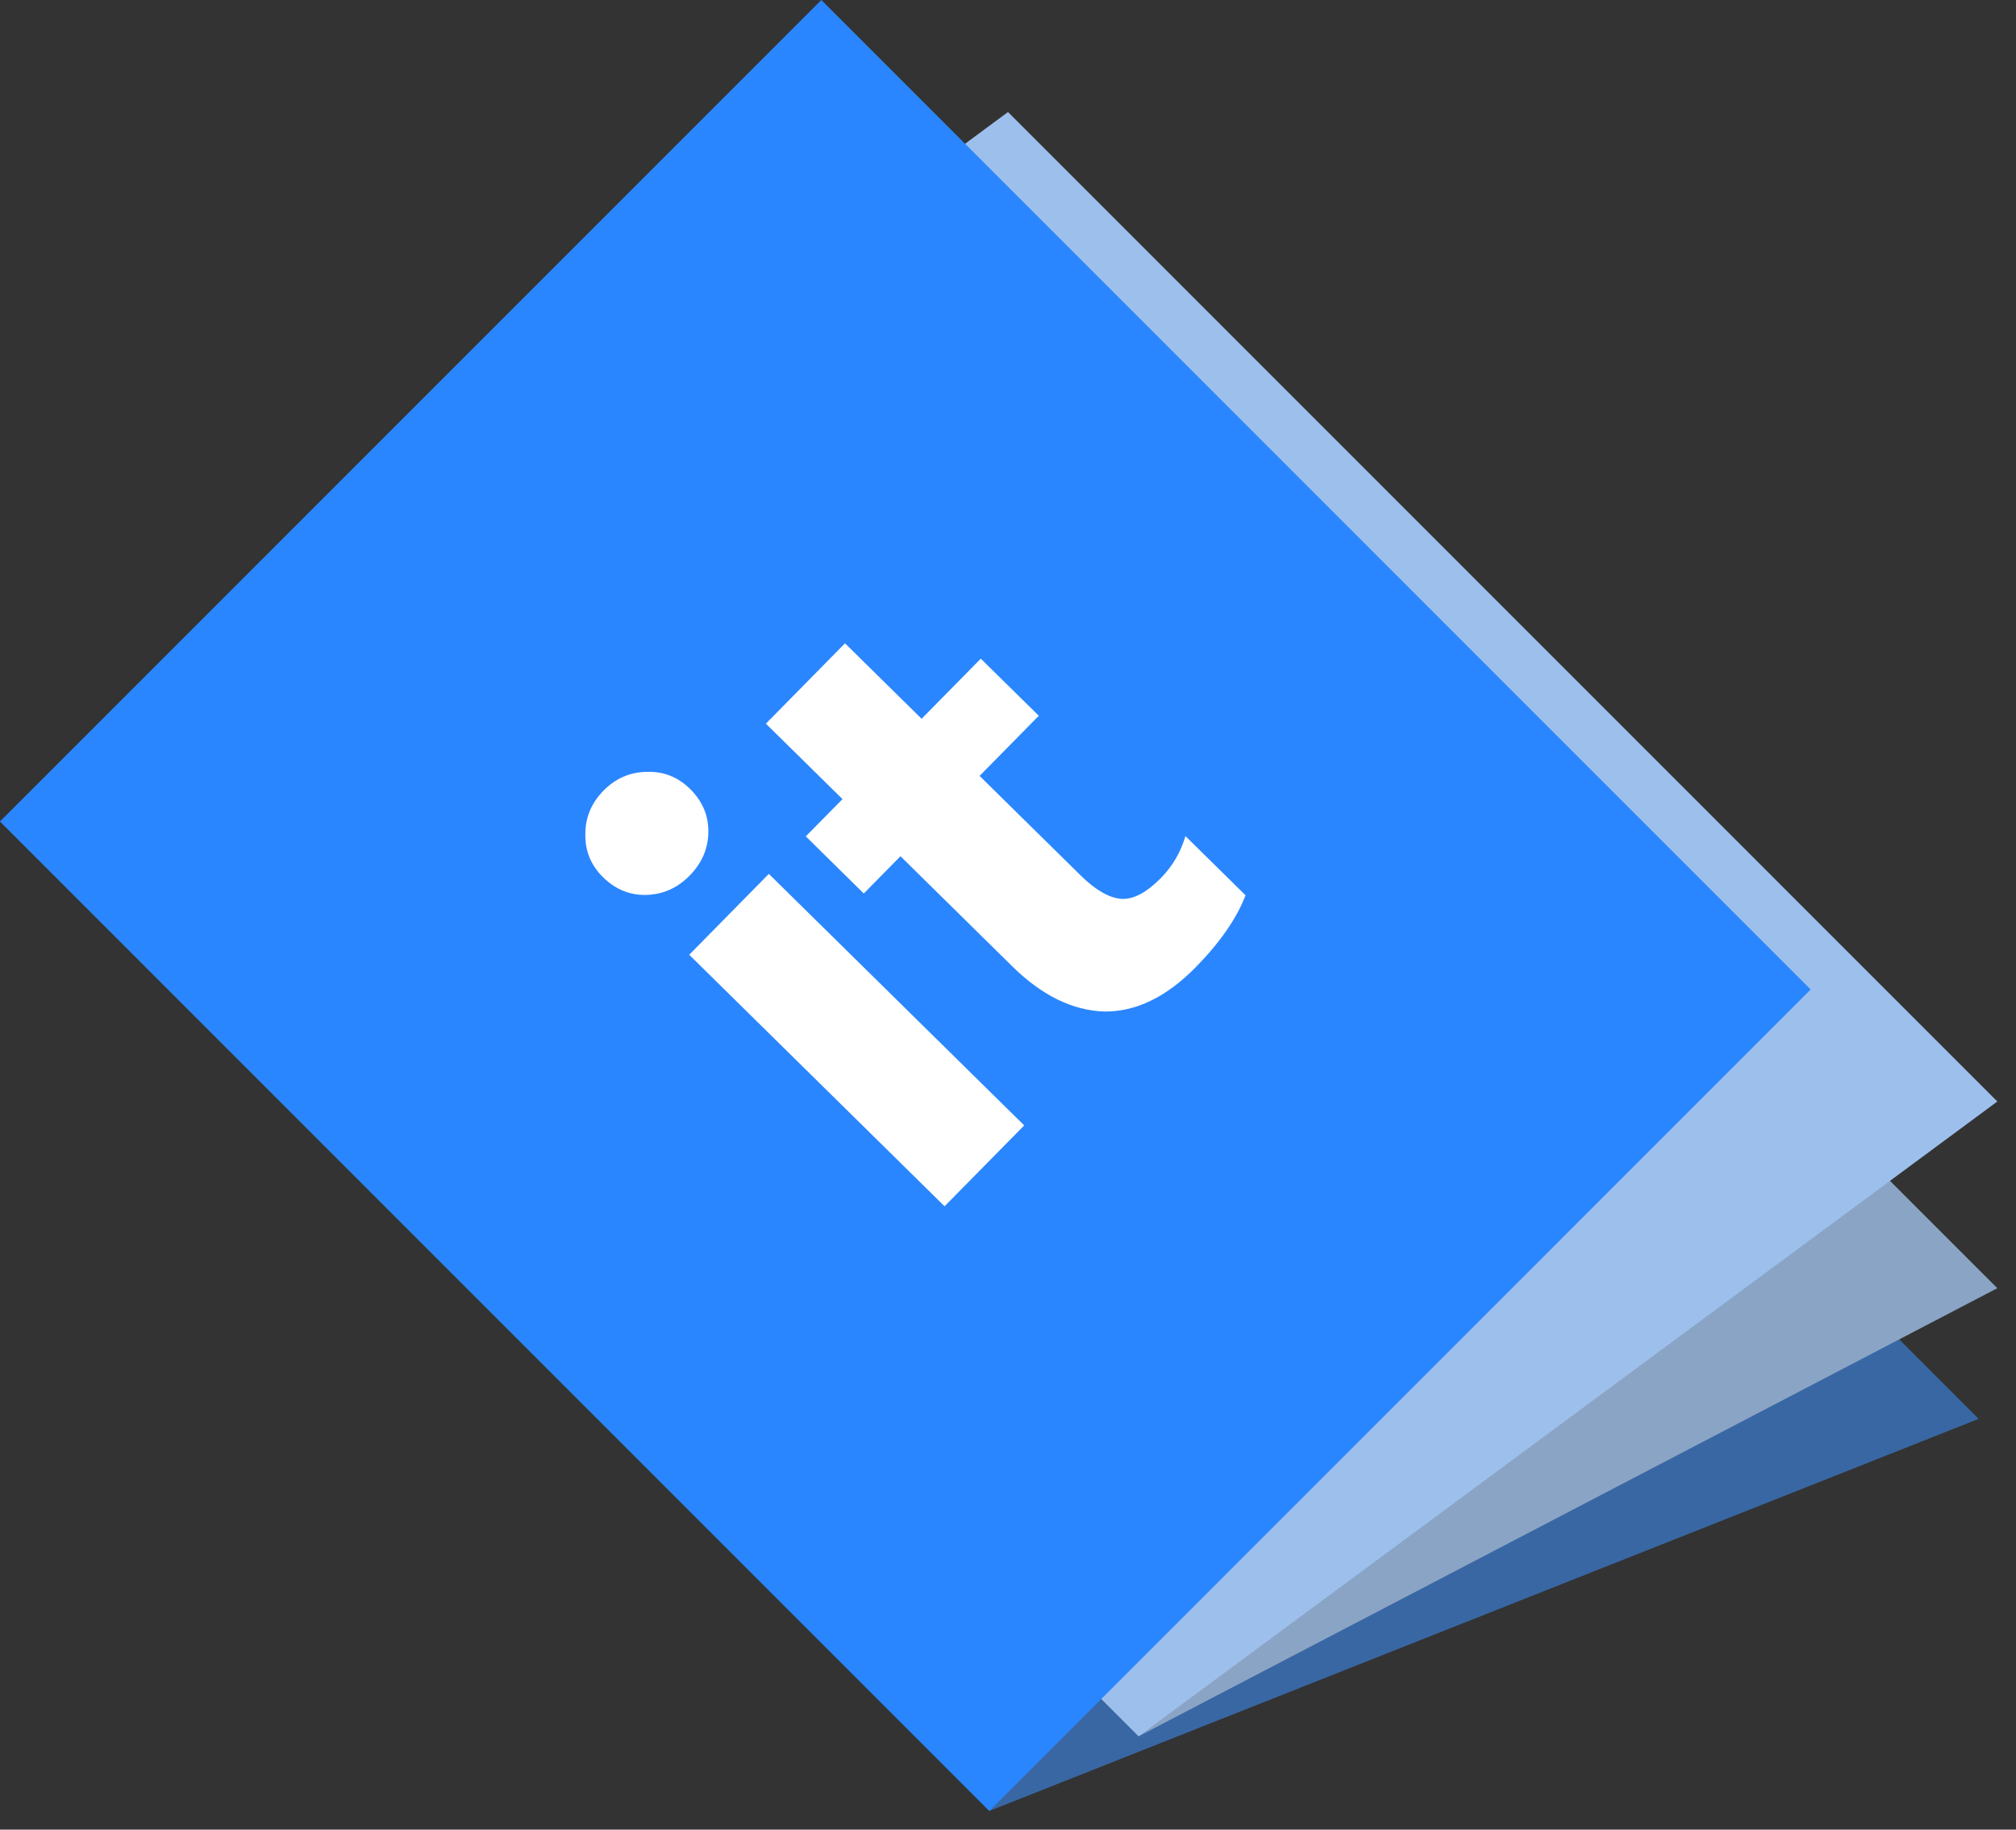 <svg width="54" height="49" viewBox="0 0 54 49" fill="none" xmlns="http://www.w3.org/2000/svg">
<rect x="0" y="0" width="54" height="49" fill="#333333" stroke="none"/>
<path d="M26.5 48.5L0.5 22.5L0 22L26.5 11.5L53 38L26.5 48.5Z" fill="#3967A4"/>
<path d="M30.5 46.5L4.5 20.5L4 20L27 8L53.5 34.5L30.5 46.5Z" fill="#8AA4C5"/>
<path d="M30.5 46.5L4.5 20.5L4 20L27 3L53.5 29.5L30.5 46.5Z" fill="#9DBFEC"/>
<path d="M26.5 48.5L0.5 22.5L0 22L22 0L48.5 26.5L26.5 48.5Z" fill="#2A86FE"/>
<path d="M18.473 23.449C18.146 23.781 17.761 23.954 17.317 23.967C16.875 23.98 16.487 23.822 16.154 23.495C15.831 23.177 15.673 22.796 15.679 22.353C15.675 21.9 15.837 21.508 16.165 21.175C16.492 20.843 16.882 20.675 17.335 20.671C17.778 20.659 18.161 20.811 18.484 21.129C18.816 21.457 18.98 21.842 18.974 22.285C18.968 22.728 18.801 23.116 18.473 23.449ZM18.461 25.57L20.594 23.404L27.434 30.14L25.301 32.306L18.461 25.57Z" fill="white"/>
<path d="M32.02 25.912C31.234 26.709 30.417 27.102 29.568 27.09C28.719 27.059 27.901 26.655 27.112 25.878L24.12 22.931L23.137 23.929L21.584 22.399L22.567 21.402L20.515 19.381L22.634 17.229L24.686 19.25L26.271 17.64L27.825 19.169L26.239 20.78L28.946 23.446C29.345 23.839 29.71 24.048 30.04 24.074C30.361 24.09 30.713 23.904 31.096 23.514C31.405 23.201 31.624 22.827 31.753 22.392L33.363 23.978C33.122 24.602 32.675 25.247 32.02 25.912Z" fill="white"/>
</svg>

